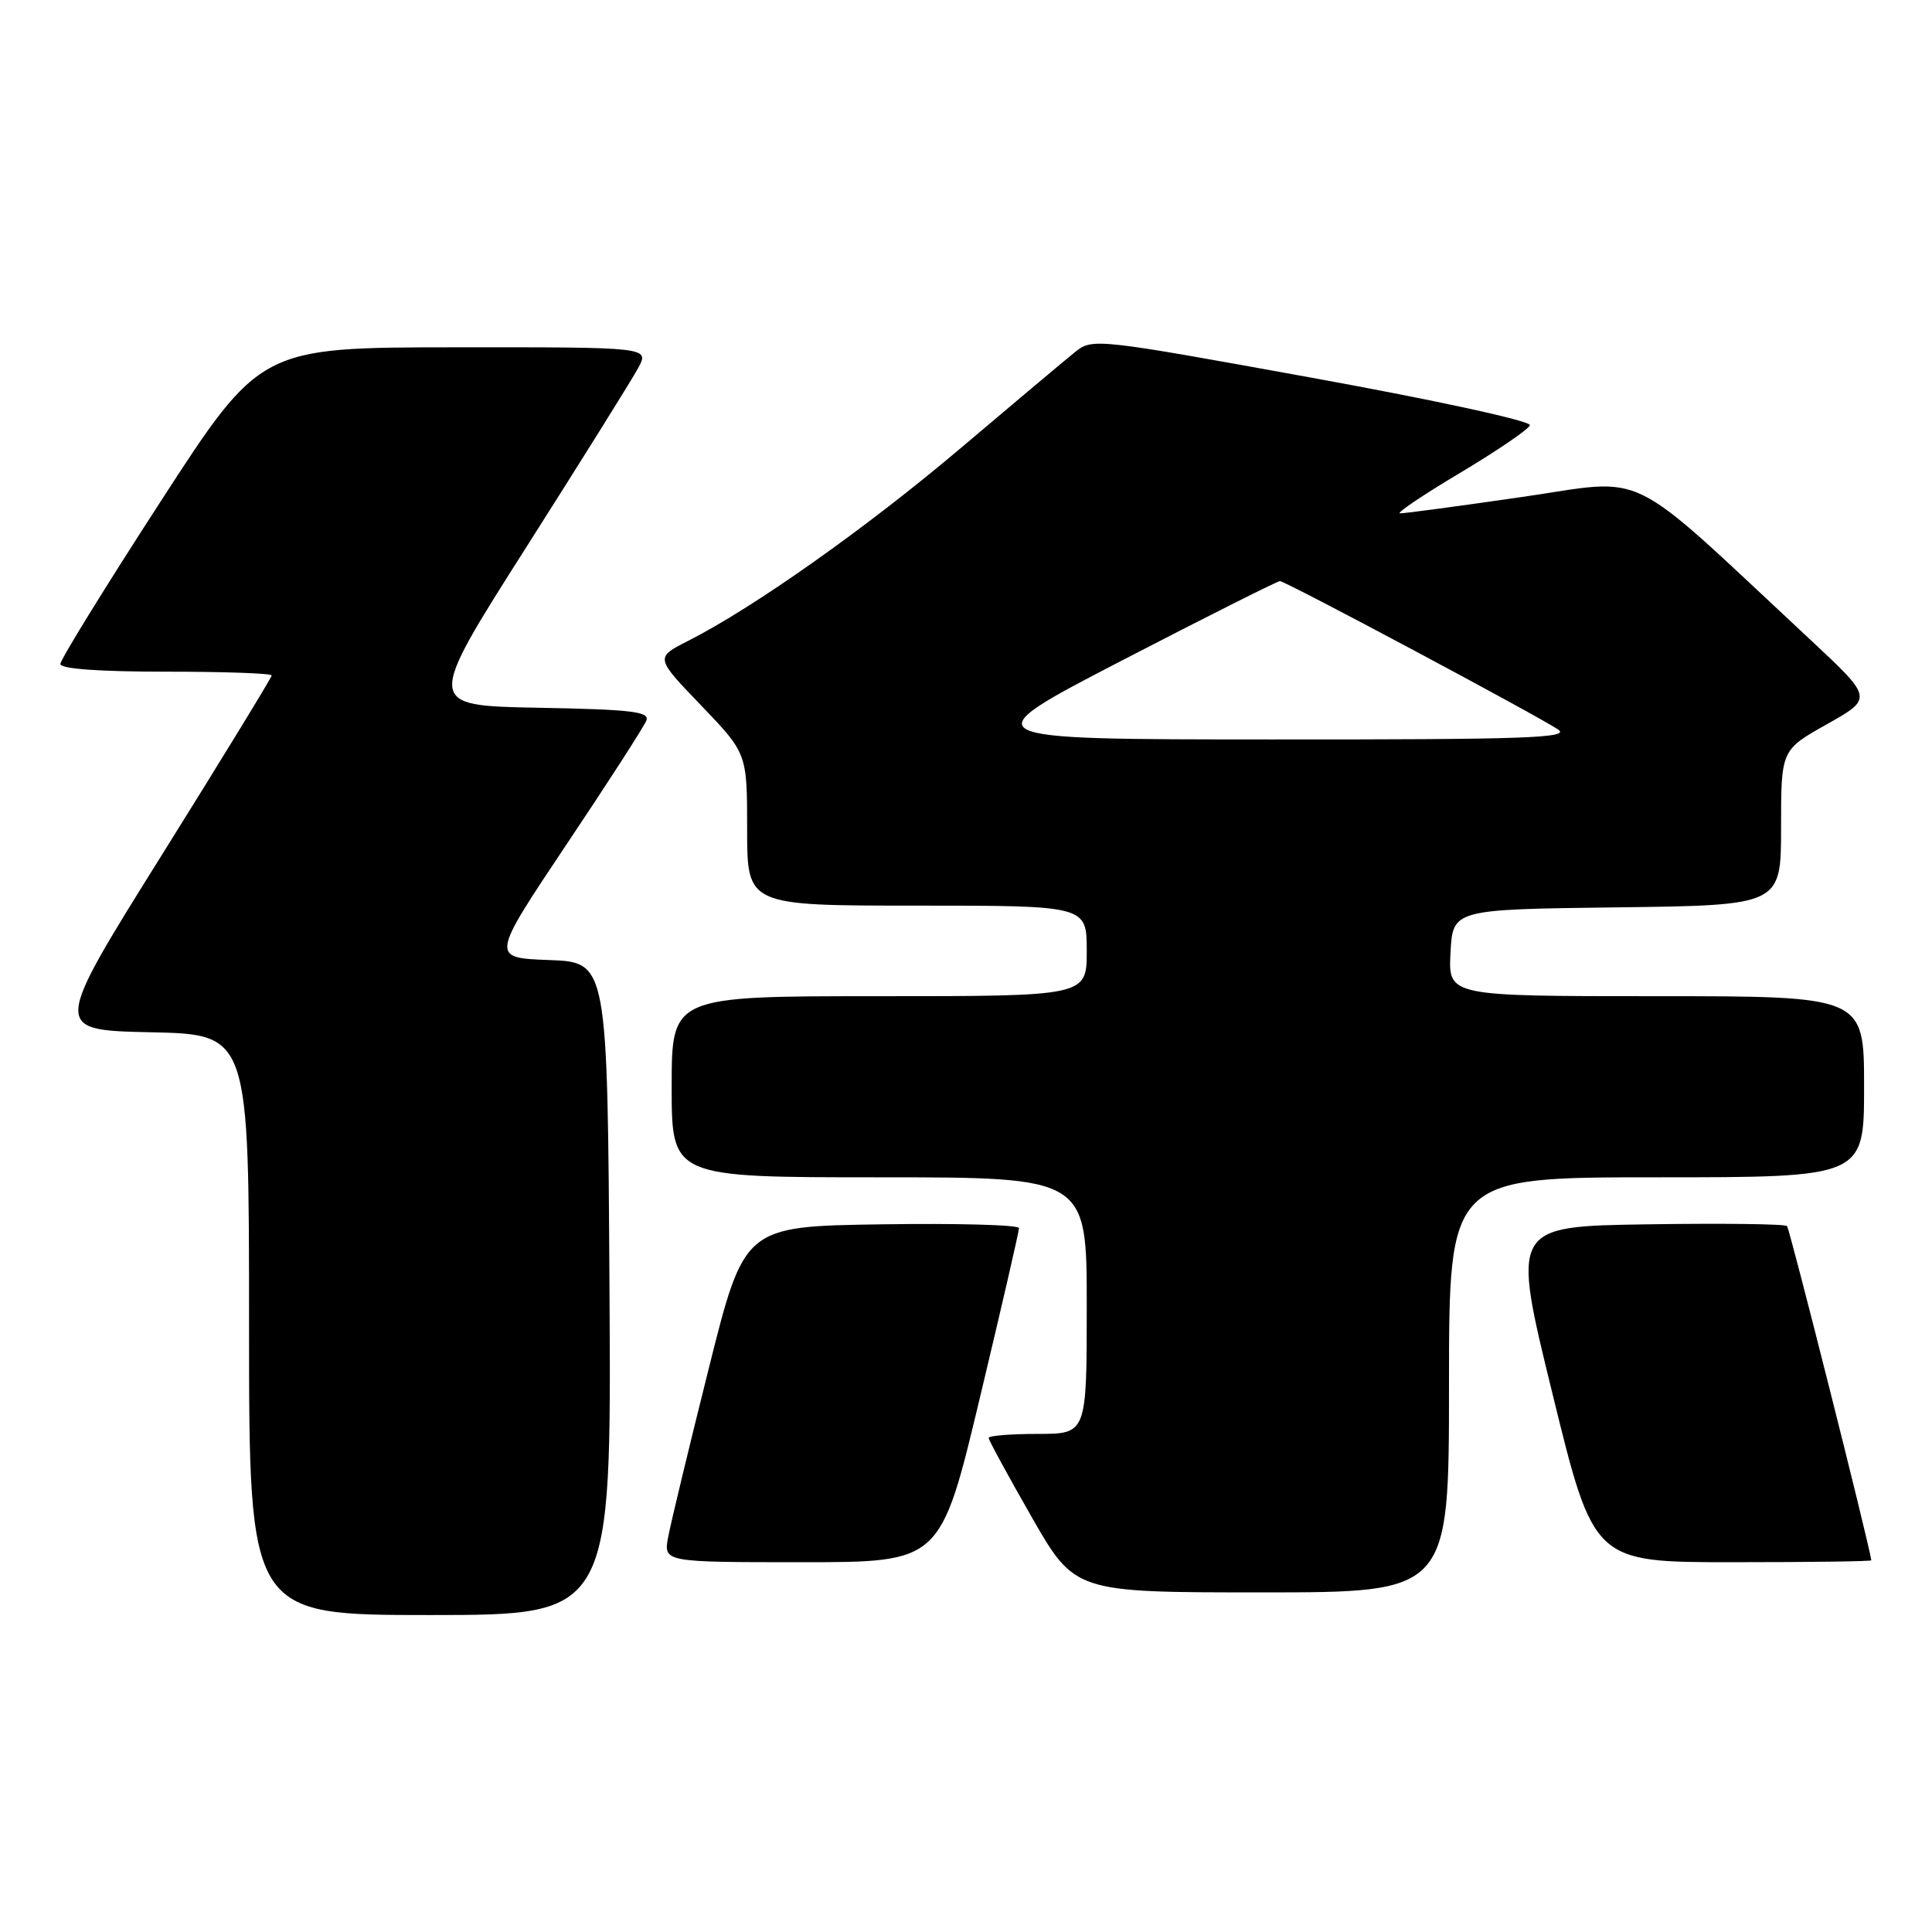 <?xml version="1.0" encoding="UTF-8" standalone="no"?>
<!DOCTYPE svg PUBLIC "-//W3C//DTD SVG 1.1//EN" "http://www.w3.org/Graphics/SVG/1.1/DTD/svg11.dtd" >
<svg xmlns="http://www.w3.org/2000/svg" xmlns:xlink="http://www.w3.org/1999/xlink" version="1.1" viewBox="0 0 256 256">
 <g >
 <path fill="currentColor"
d=" M 80.76 170.75 C 80.50 127.50 80.50 127.50 72.76 127.21 C 65.02 126.92 65.02 126.92 75.06 111.90 C 80.59 103.65 85.35 96.25 85.65 95.47 C 86.10 94.29 83.67 94.01 71.29 93.78 C 56.39 93.50 56.39 93.50 69.74 72.50 C 77.08 60.95 83.76 50.26 84.57 48.75 C 86.05 46.00 86.05 46.00 60.28 46.02 C 34.50 46.04 34.50 46.04 21.25 66.50 C 13.96 77.75 8.00 87.41 8.00 87.98 C 8.00 88.63 13.12 89.00 22.00 89.00 C 29.70 89.00 36.00 89.22 36.00 89.50 C 36.00 89.77 29.46 100.46 21.47 113.25 C 6.94 136.50 6.94 136.50 19.97 136.78 C 33.00 137.06 33.00 137.06 33.00 175.53 C 33.00 214.00 33.00 214.00 57.01 214.00 C 81.02 214.00 81.02 214.00 80.76 170.75 Z  M 192.00 183.50 C 192.00 156.00 192.00 156.00 219.50 156.00 C 247.00 156.00 247.00 156.00 247.00 144.00 C 247.00 132.00 247.00 132.00 219.45 132.00 C 191.90 132.00 191.90 132.00 192.20 126.25 C 192.50 120.50 192.50 120.50 214.25 120.23 C 236.00 119.96 236.00 119.96 236.00 109.67 C 236.00 99.37 236.00 99.37 242.10 95.95 C 248.19 92.52 248.19 92.52 239.85 84.74 C 214.95 61.54 218.69 63.39 201.69 65.85 C 193.34 67.06 186.05 68.04 185.51 68.02 C 184.96 68.01 188.54 65.60 193.45 62.67 C 198.37 59.73 202.54 56.89 202.72 56.35 C 202.90 55.79 190.32 53.05 173.91 50.07 C 145.25 44.86 144.74 44.80 142.46 46.64 C 141.19 47.66 134.38 53.38 127.32 59.36 C 114.80 69.96 99.86 80.52 91.16 84.93 C 86.81 87.14 86.81 87.14 92.91 93.48 C 99.00 99.83 99.00 99.83 99.00 109.91 C 99.00 120.00 99.00 120.00 121.50 120.00 C 144.00 120.00 144.00 120.00 144.00 126.00 C 144.00 132.00 144.00 132.00 116.50 132.00 C 89.00 132.00 89.00 132.00 89.00 144.00 C 89.00 156.00 89.00 156.00 116.50 156.00 C 144.00 156.00 144.00 156.00 144.00 173.00 C 144.00 190.00 144.00 190.00 137.50 190.00 C 133.93 190.00 131.00 190.24 131.00 190.53 C 131.00 190.82 133.57 195.54 136.71 201.03 C 142.43 211.00 142.43 211.00 167.21 211.00 C 192.00 211.00 192.00 211.00 192.00 183.50 Z  M 129.83 185.25 C 132.69 173.29 135.03 163.15 135.02 162.73 C 135.01 162.30 126.82 162.08 116.81 162.23 C 98.62 162.50 98.62 162.50 93.90 181.39 C 91.30 191.77 88.89 201.79 88.54 203.64 C 87.91 207.00 87.91 207.00 106.27 207.00 C 124.63 207.00 124.63 207.00 129.83 185.25 Z  M 247.96 206.75 C 247.56 204.10 237.14 162.81 236.79 162.46 C 236.51 162.18 228.18 162.08 218.28 162.23 C 200.27 162.50 200.27 162.50 205.73 184.75 C 211.18 207.00 211.18 207.00 229.59 207.00 C 239.72 207.00 247.98 206.89 247.96 206.75 Z  M 148.74 87.48 C 159.87 81.72 169.26 77.00 169.60 77.00 C 170.33 77.00 203.64 94.77 206.47 96.67 C 208.13 97.79 202.00 98.00 168.47 97.98 C 128.50 97.97 128.50 97.97 148.74 87.48 Z "/>
</g>
</svg>